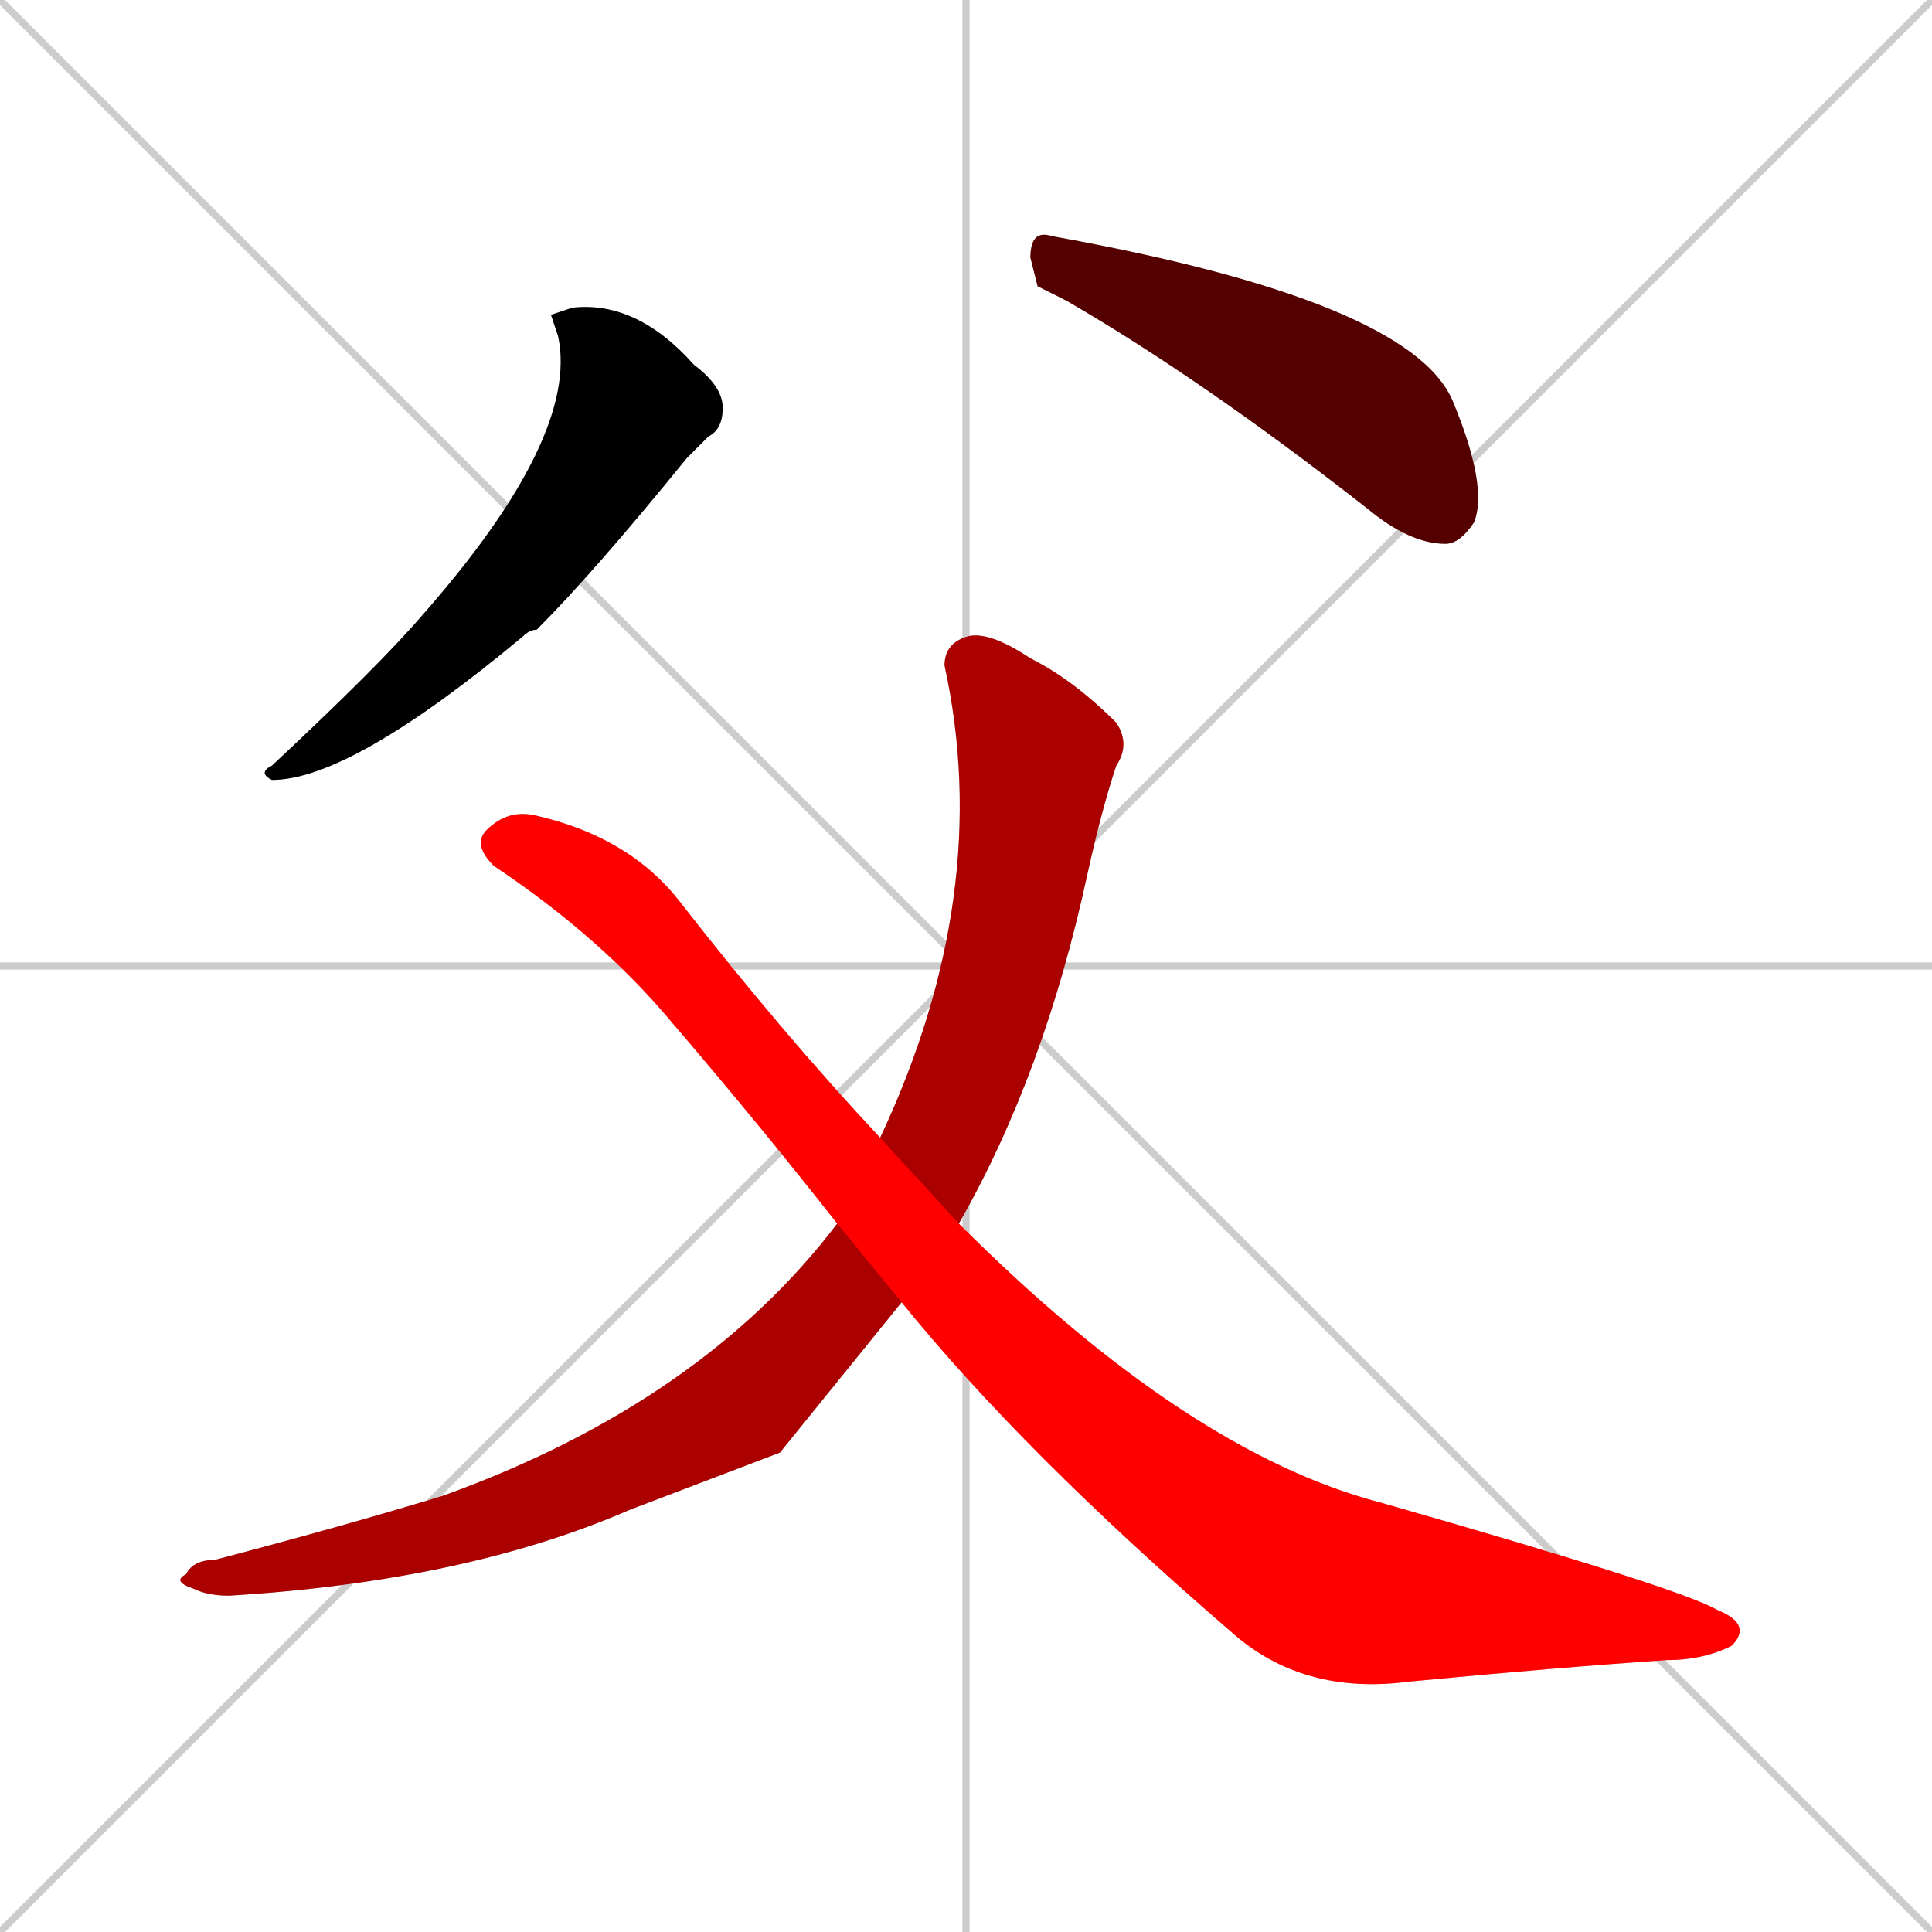 <svg xmlns="http://www.w3.org/2000/svg" xmlns:xlink="http://www.w3.org/1999/xlink" width="270" height="270"><path d="M 0 0 L 270 270 M 270 0 L 0 270 M 135 0 L 135 270 M 0 135 L 270 135" stroke="#CCCCCC" /><path d="M 77 44 L 80 43 Q 89 42 97 51 Q 101 54 101 57 Q 101 60 99 61 Q 98 62 96 64 Q 83 80 75 88 Q 74 88 73 89 Q 49 109 38 109 Q 36 108 38 107 Q 53 93 59 86 Q 81 61 78 47" fill="#CCCCCC"/><path d="M 145 40 L 144 36 Q 144 32 147 33 Q 197 42 203 56 Q 208 68 206 73 Q 204 76 202 76 Q 197 76 191 71 Q 168 53 149 42" fill="#CCCCCC"/><path d="M 109 203 L 88 211 Q 65 221 32 223 Q 29 223 27 222 Q 24 221 26 220 Q 27 218 30 218 Q 49 213 62 209 Q 98 196 117 171 L 123 159 Q 139 125 132 93 Q 132 90 135 89 Q 138 88 144 92 Q 150 95 156 101 Q 158 104 156 107 Q 154 113 152 122 Q 146 150 134 171 L 126 182" fill="#CCCCCC"/><path d="M 117 171 Q 106 157 94 143 Q 84 131 69 121 Q 66 118 68 116 Q 71 113 75 114 Q 88 117 95 126 Q 109 144 123 159 L 134 171 Q 166 203 193 210 Q 235 222 240 225 Q 245 227 242 230 Q 238 232 233 232 Q 218 233 197 235 Q 182 237 172 228 Q 143 203 126 182" fill="#CCCCCC"/><path d="M 77 44 L 80 43 Q 89 42 97 51 Q 101 54 101 57 Q 101 60 99 61 Q 98 62 96 64 Q 83 80 75 88 Q 74 88 73 89 Q 49 109 38 109 Q 36 108 38 107 Q 53 93 59 86 Q 81 61 78 47" fill="#000000" /><path d="M 145 40 L 144 36 Q 144 32 147 33 Q 197 42 203 56 Q 208 68 206 73 Q 204 76 202 76 Q 197 76 191 71 Q 168 53 149 42" fill="#550000" /><path d="M 109 203 L 88 211 Q 65 221 32 223 Q 29 223 27 222 Q 24 221 26 220 Q 27 218 30 218 Q 49 213 62 209 Q 98 196 117 171 L 123 159 Q 139 125 132 93 Q 132 90 135 89 Q 138 88 144 92 Q 150 95 156 101 Q 158 104 156 107 Q 154 113 152 122 Q 146 150 134 171 L 126 182" fill="#aa0000" /><path d="M 117 171 Q 106 157 94 143 Q 84 131 69 121 Q 66 118 68 116 Q 71 113 75 114 Q 88 117 95 126 Q 109 144 123 159 L 134 171 Q 166 203 193 210 Q 235 222 240 225 Q 245 227 242 230 Q 238 232 233 232 Q 218 233 197 235 Q 182 237 172 228 Q 143 203 126 182" fill="#ff0000" /></svg>